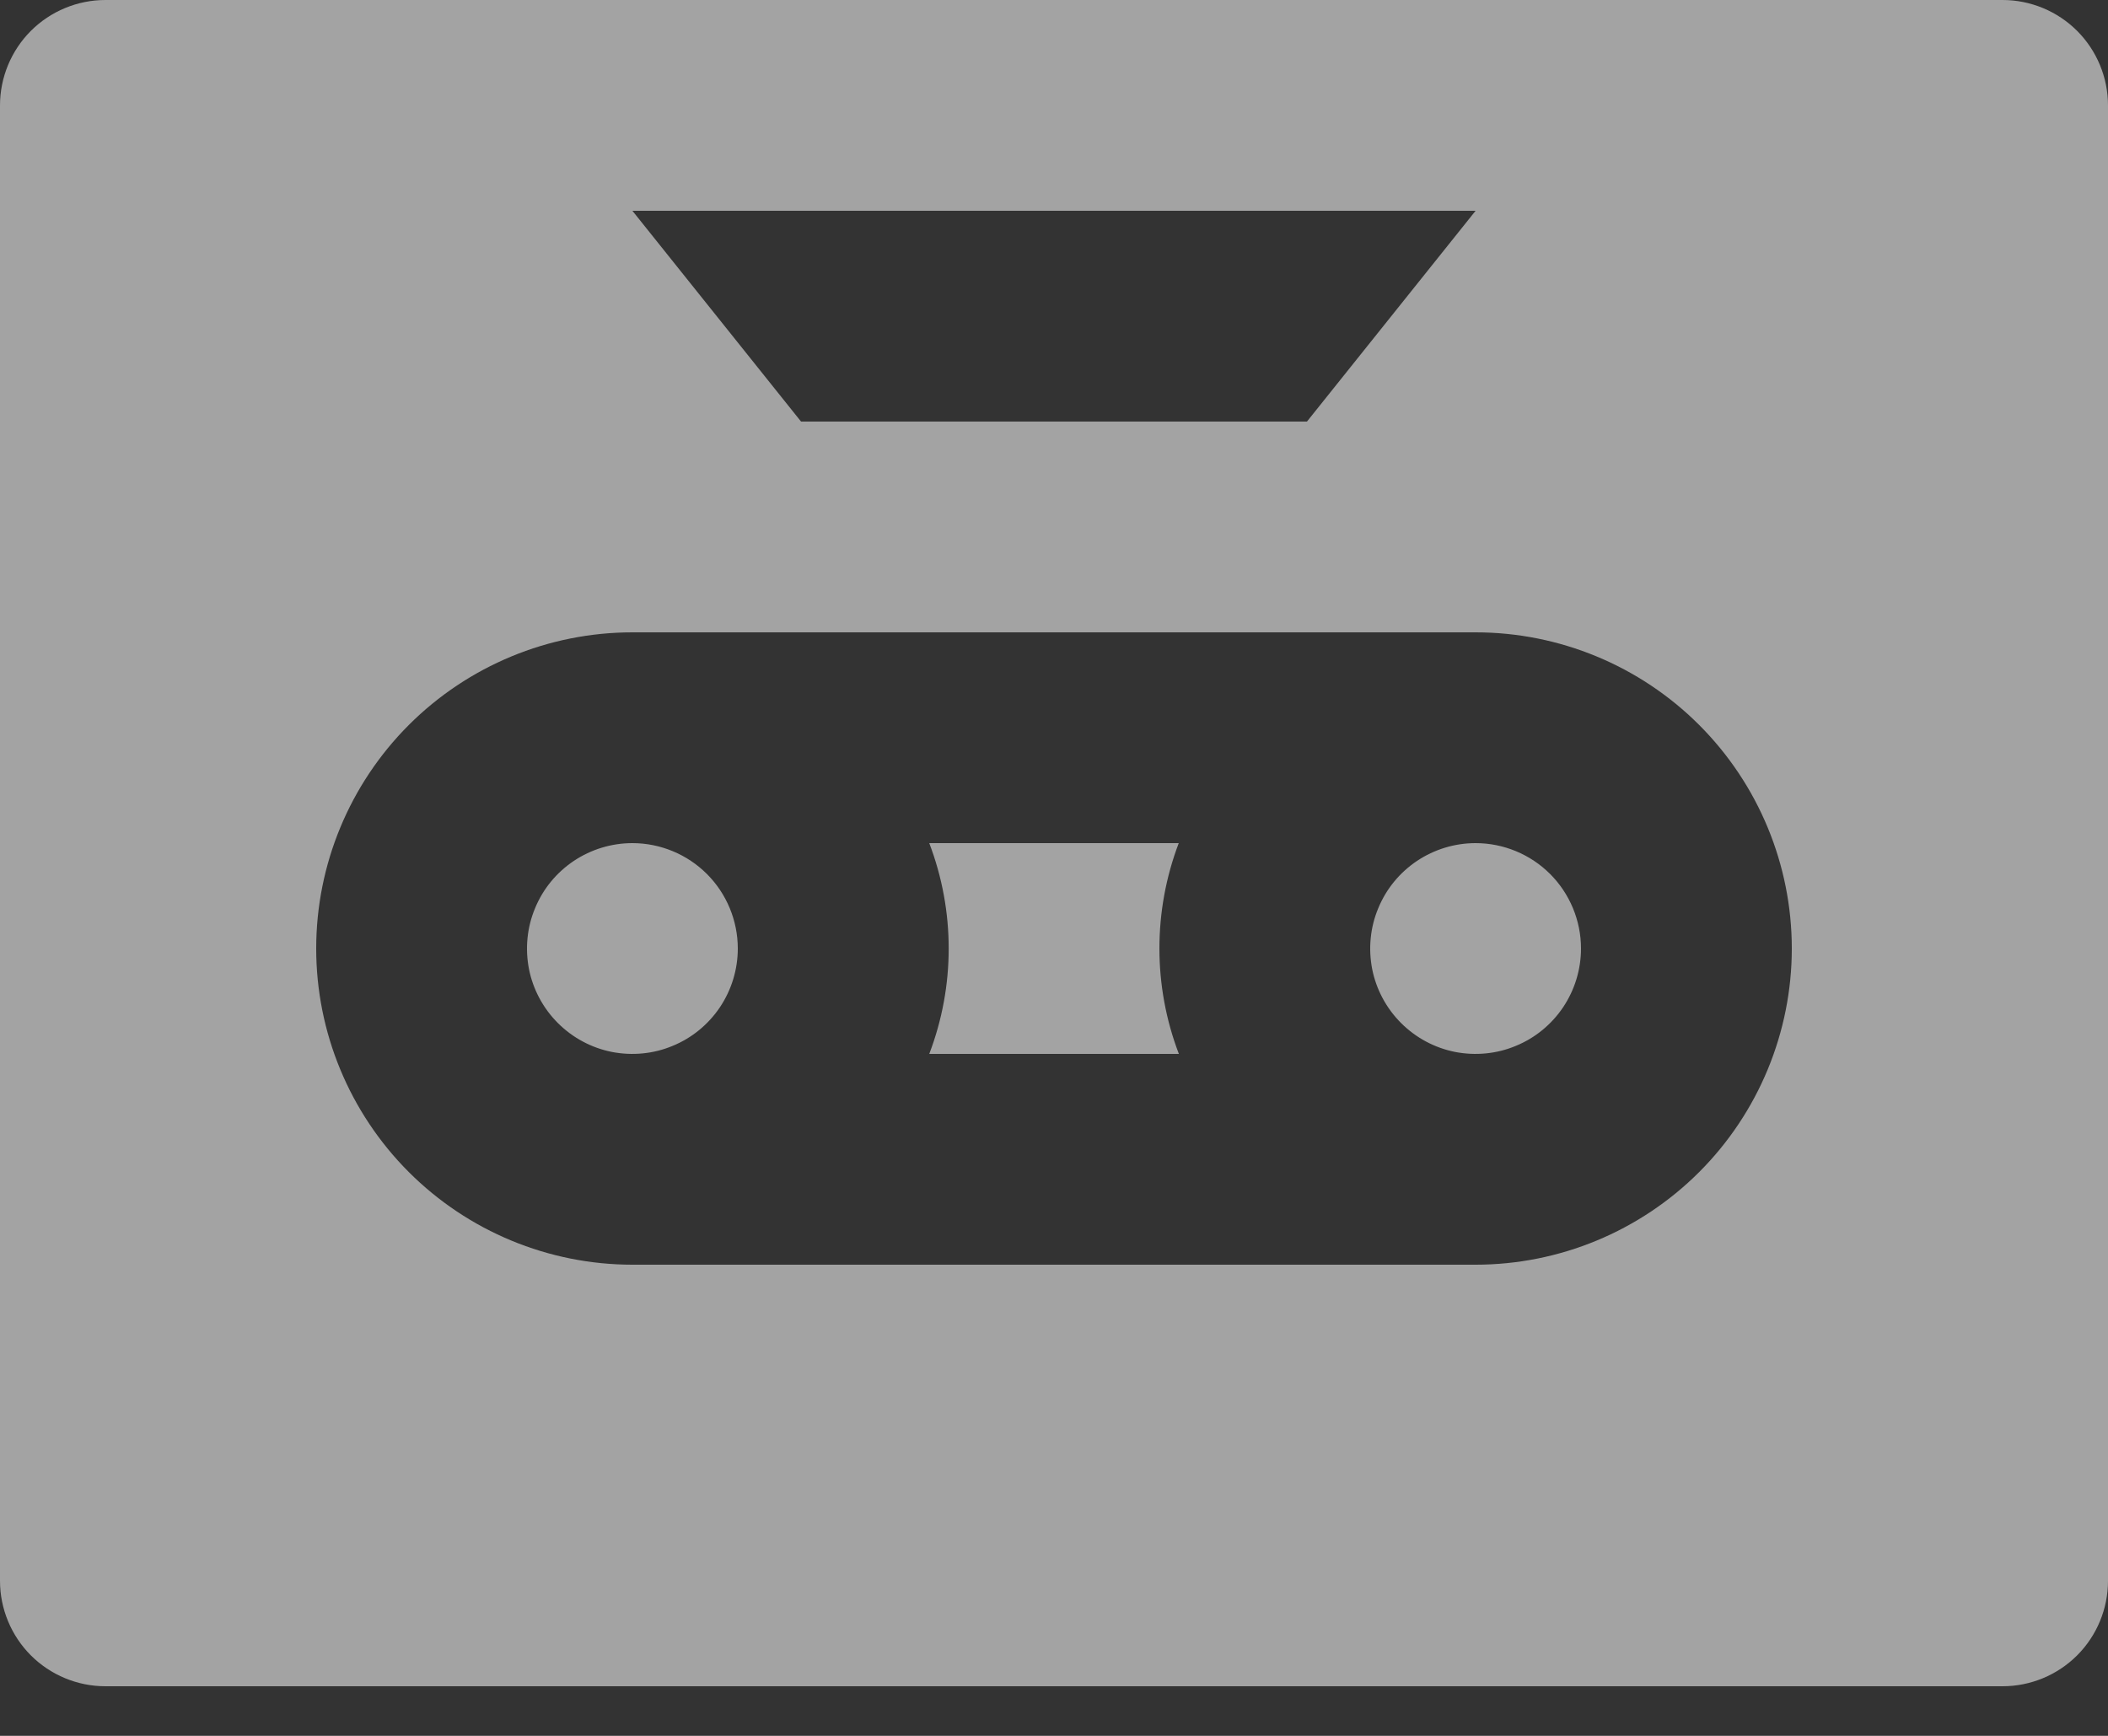 <svg width="17" height="14" viewBox="0 0 17 14" fill="none" xmlns="http://www.w3.org/2000/svg">
<rect x="0" y="0" width="17" height="14" fill="#333333" stroke="none"/>
<path opacity="0.55" d="M12.75 7.65C12.75 7.818 12.7 7.982 12.607 8.122C12.513 8.262 12.381 8.371 12.225 8.435C12.07 8.5 11.899 8.516 11.734 8.484C11.569 8.451 11.418 8.37 11.299 8.251C11.18 8.132 11.099 7.981 11.066 7.816C11.034 7.651 11.05 7.48 11.115 7.325C11.179 7.169 11.288 7.037 11.428 6.943C11.568 6.85 11.732 6.8 11.9 6.8C12.125 6.8 12.342 6.89 12.501 7.049C12.66 7.208 12.75 7.425 12.75 7.65ZM9.506 6.8H7.494C7.703 7.347 7.703 7.953 7.494 8.5H9.507C9.298 7.953 9.298 7.348 9.506 6.8ZM5.1 6.8C4.932 6.8 4.768 6.85 4.628 6.943C4.488 7.037 4.379 7.169 4.315 7.325C4.25 7.48 4.234 7.651 4.266 7.816C4.299 7.981 4.38 8.132 4.499 8.251C4.618 8.37 4.769 8.451 4.934 8.484C5.099 8.516 5.27 8.5 5.425 8.435C5.581 8.371 5.713 8.262 5.807 8.122C5.9 7.982 5.95 7.818 5.95 7.65C5.95 7.425 5.86 7.208 5.701 7.049C5.542 6.89 5.325 6.8 5.1 6.8ZM17 0.85V12.75C17 12.975 16.91 13.192 16.751 13.351C16.592 13.51 16.375 13.6 16.15 13.6H0.85C0.625 13.6 0.408 13.51 0.249 13.351C0.09 13.192 0 12.975 0 12.75V0.85C0 0.625 0.09 0.408 0.249 0.249C0.408 0.09 0.625 0 0.85 0H16.15C16.375 0 16.592 0.09 16.751 0.249C16.91 0.408 17 0.625 17 0.85ZM5.1 1.7L6.46 3.4H10.54L11.9 1.7H5.1ZM14.45 7.65C14.45 6.974 14.181 6.325 13.703 5.847C13.225 5.369 12.576 5.1 11.9 5.1H5.1C4.424 5.1 3.775 5.369 3.297 5.847C2.819 6.325 2.55 6.974 2.55 7.65C2.55 8.326 2.819 8.975 3.297 9.453C3.775 9.931 4.424 10.2 5.1 10.2H11.9C12.576 10.2 13.225 9.931 13.703 9.453C14.181 8.975 14.45 8.326 14.45 7.65Z" fill="white"/>
</svg>
